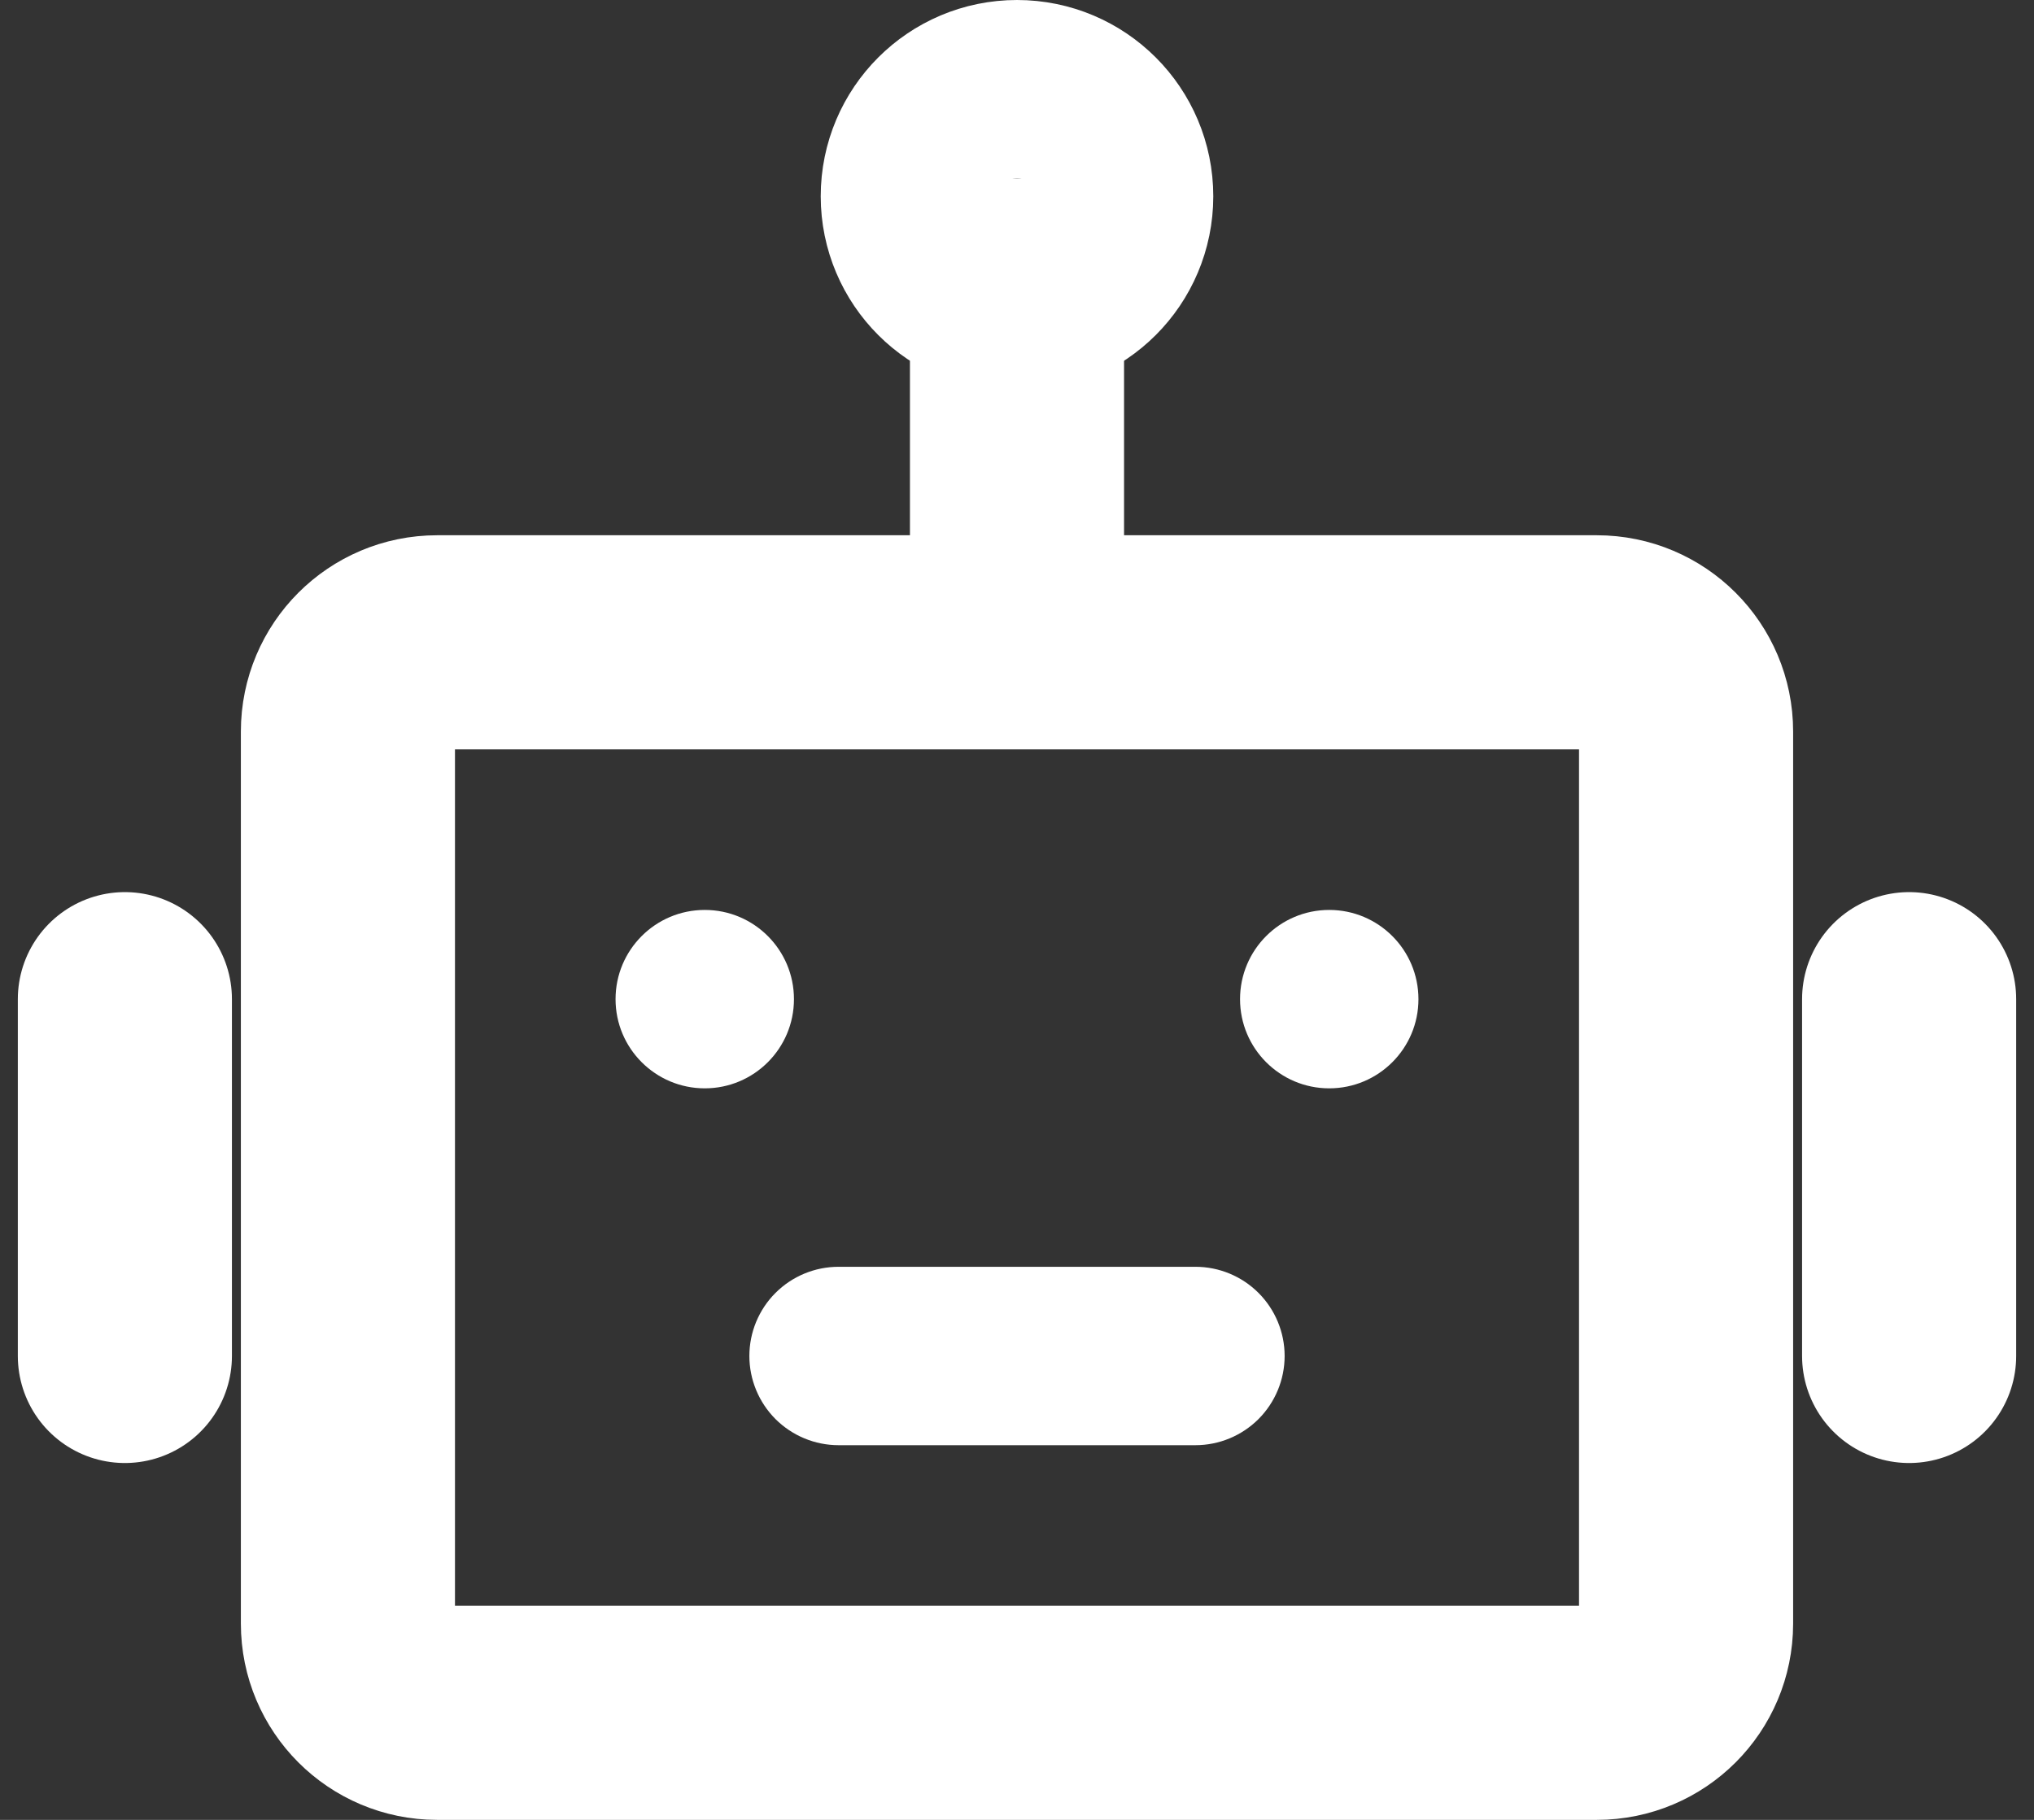 <svg width="38" height="34" viewBox="0 0 38 34" fill="none" xmlns="http://www.w3.org/2000/svg">
<rect x="0" y="0" width="38" height="34" fill="#333333" stroke="none"/>
<path d="M29.833 12H8.167C7.246 12 6.5 12.746 6.5 13.667V30.333C6.5 31.254 7.246 32 8.167 32H29.833C30.754 32 31.5 31.254 31.5 30.333V13.667C31.5 12.746 30.754 12 29.833 12Z" stroke="white" stroke-width="4"/>
<path d="M13.167 20.333C14.087 20.333 14.833 19.587 14.833 18.667C14.833 17.746 14.087 17 13.167 17C12.246 17 11.5 17.746 11.5 18.667C11.5 19.587 12.246 20.333 13.167 20.333Z" fill="white"/>
<path d="M24.833 20.333C25.754 20.333 26.5 19.587 26.5 18.667C26.5 17.746 25.754 17 24.833 17C23.913 17 23.167 17.746 23.167 18.667C23.167 19.587 23.913 20.333 24.833 20.333Z" fill="white"/>
<path d="M15.667 23.667C15.225 23.667 14.801 23.842 14.488 24.155C14.176 24.467 14 24.891 14 25.333C14 25.775 14.176 26.199 14.488 26.512C14.801 26.824 15.225 27 15.667 27V23.667ZM22.333 27C22.775 27 23.199 26.824 23.512 26.512C23.824 26.199 24 25.775 24 25.333C24 24.891 23.824 24.467 23.512 24.155C23.199 23.842 22.775 23.667 22.333 23.667V27ZM15.667 27H22.333V23.667H15.667V27Z" fill="white"/>
<path d="M19 5.333V12M2.333 18.667V25.333M35.667 18.667V25.333" stroke="white" stroke-width="4" stroke-linecap="round" stroke-linejoin="round"/>
<path d="M19 5.333C19.921 5.333 20.667 4.587 20.667 3.667C20.667 2.746 19.921 2 19 2C18.08 2 17.333 2.746 17.333 3.667C17.333 4.587 18.08 5.333 19 5.333Z" stroke="white" stroke-width="4"/>
</svg>
